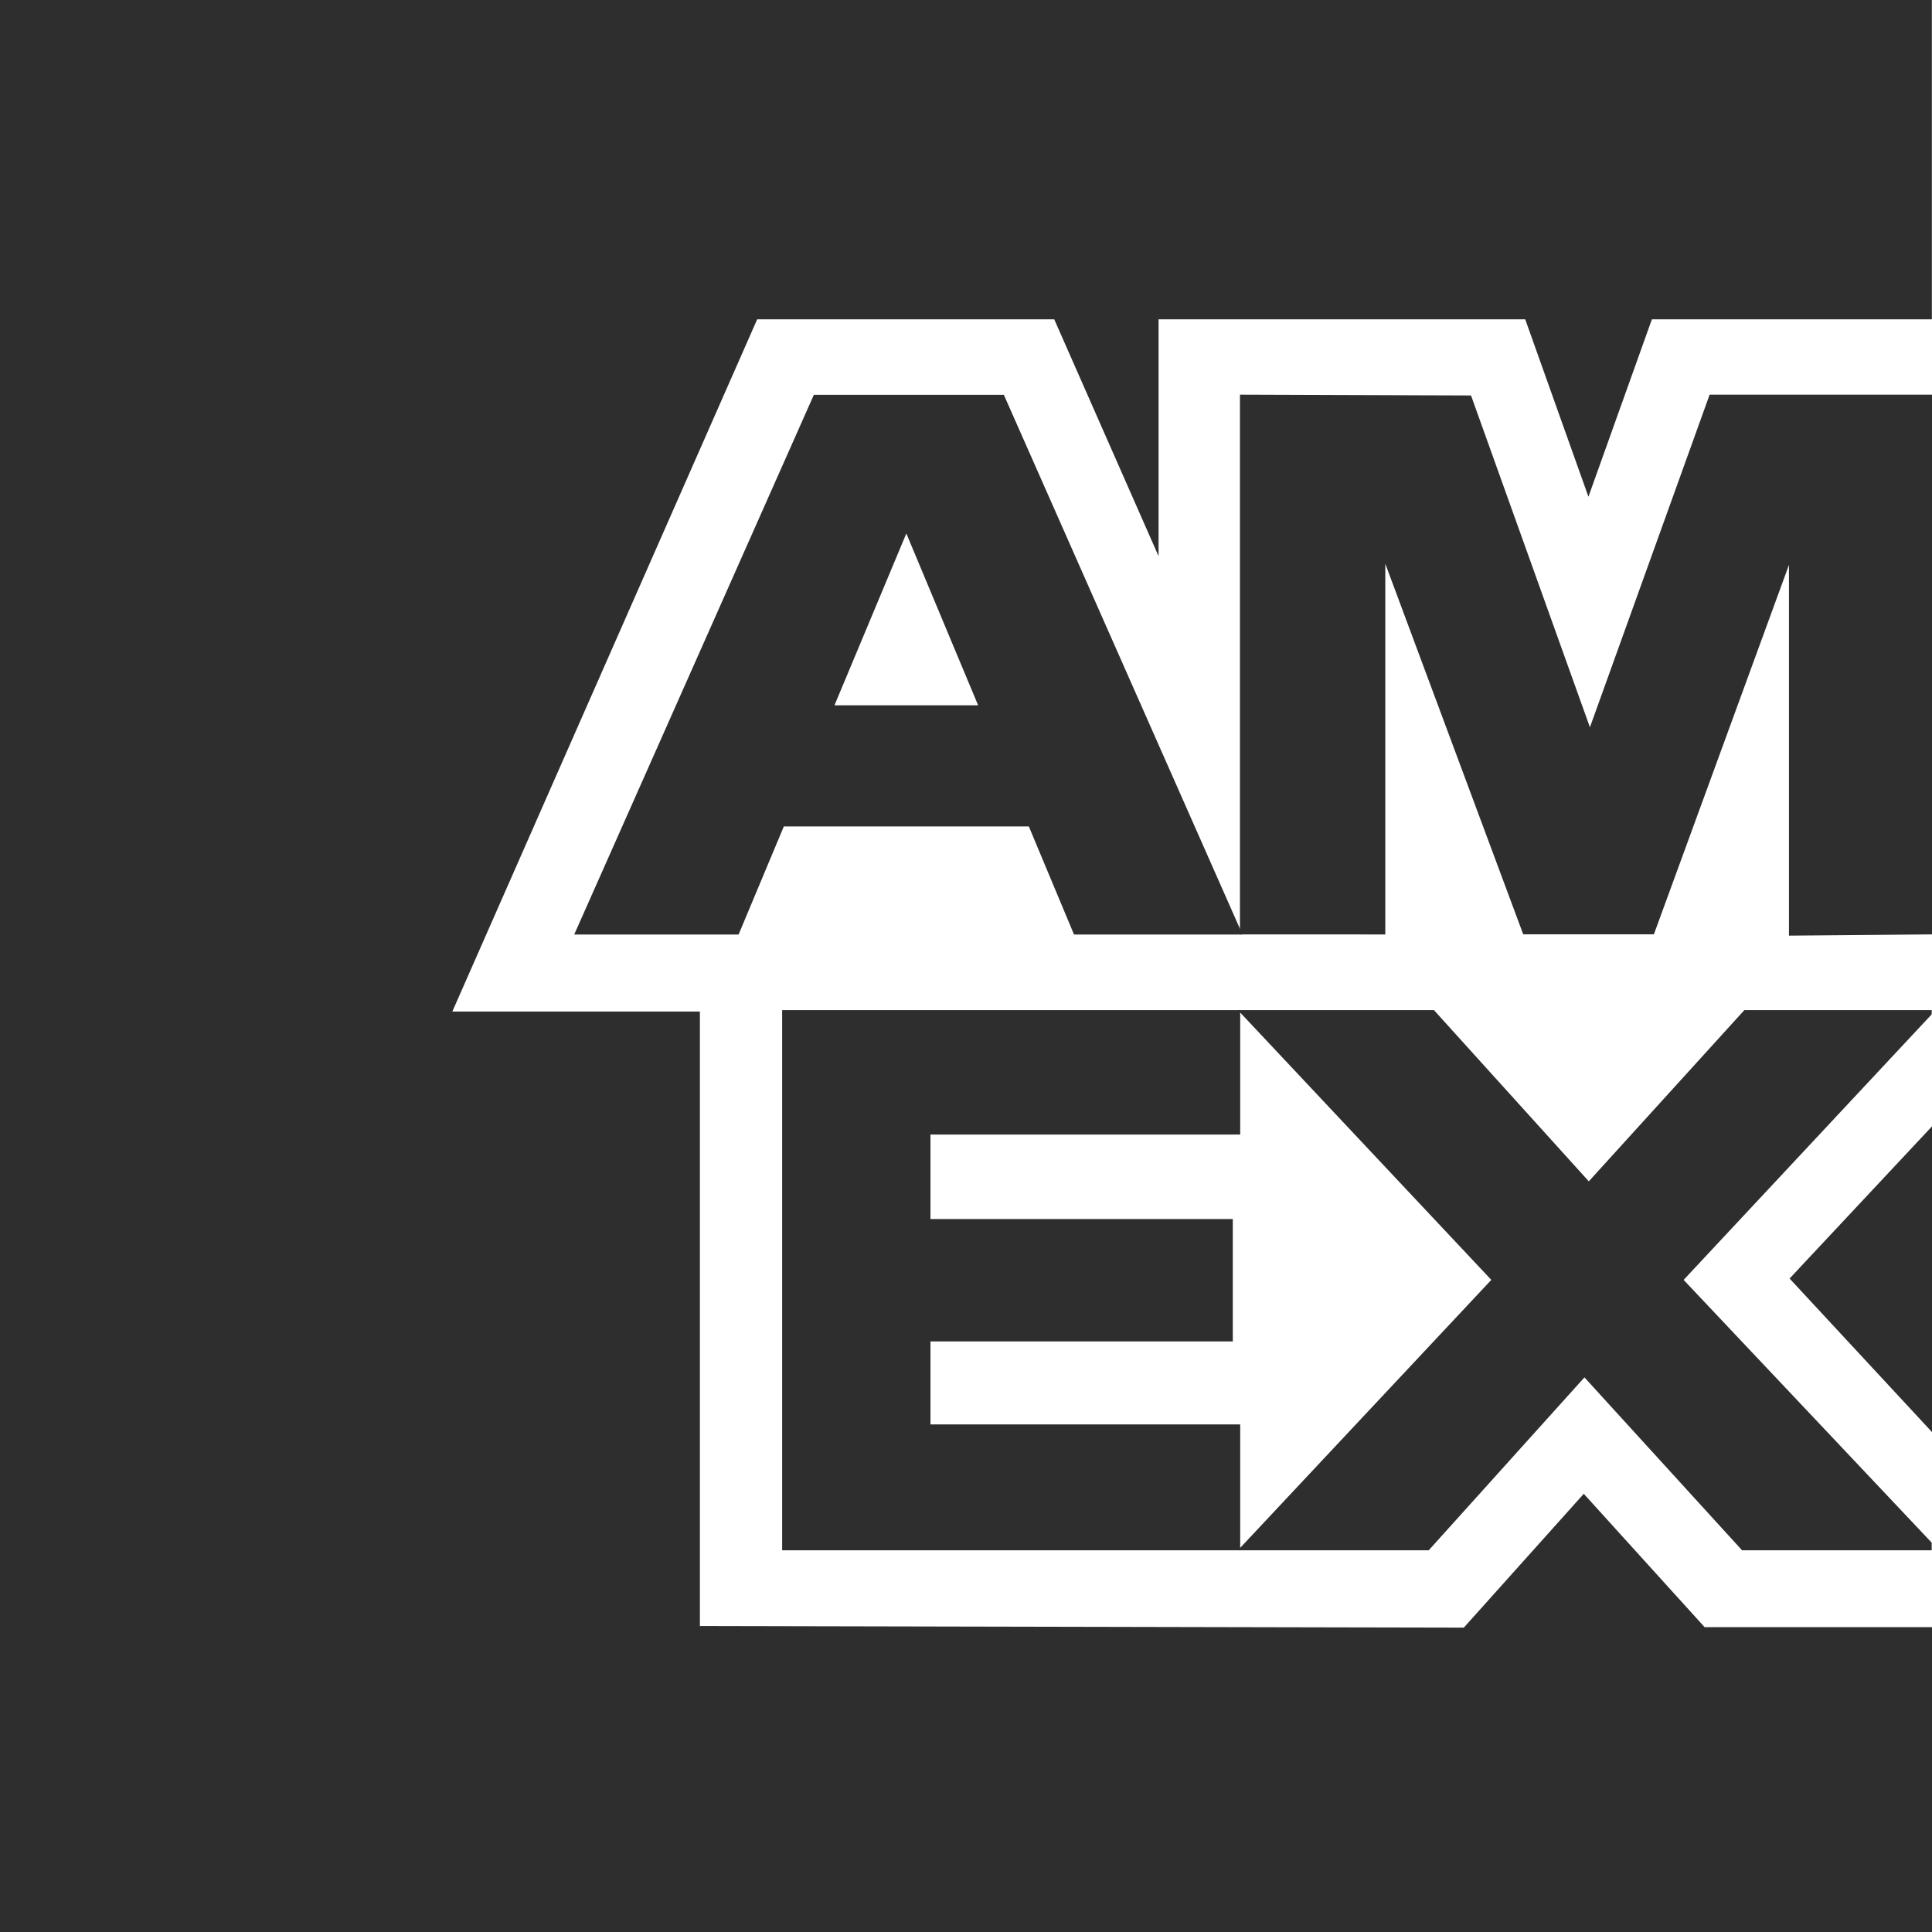 <svg id="amex" xmlns="http://www.w3.org/2000/svg" width="31.052" height="31.052" viewBox="0 0 31.052 31.052">
  <path id="Caminho_951" data-name="Caminho 951" d="M712.876,244v-8.682h7.362v2H715.26v1.358h4.859v1.967H715.26v1.334h4.978V244Z" transform="translate(-700.305 -219.083)" fill="#2e2e2e" fill-rule="evenodd"/>
  <path id="Caminho_952" data-name="Caminho 952" d="M738.549,244l4.073-4.346-4.073-4.336H741.7l2.489,2.752,2.5-2.752H749.7v.068l-3.987,4.268,3.987,4.223V244h-3.048l-2.533-2.779L741.616,244Z" transform="translate(-718.653 -219.083)" fill="#2e2e2e" fill-rule="evenodd"/>
  <g id="Grupo_495" data-name="Grupo 495">
    <path id="Caminho_953" data-name="Caminho 953" d="M771.915,246.776v-4.914l-2.289,2.446Z" transform="translate(-740.863 -223.759)" fill="#2e2e2e" fill-rule="evenodd"/>
    <path id="Caminho_954" data-name="Caminho 954" d="M668.815,178.411v31.052h31.052v-4.9h-3.655l-1.942-2.143-1.928,2.151-12.278-.026v-9.876h-3.979l4.9-11.126h4.774l1.677,3.807v-3.807h5.893l1.016,2.852,1.02-2.852h4.5v9.893h0v-15.03Z" transform="translate(-668.815 -178.411)" fill="#2e2e2e" fill-rule="evenodd"/>
  </g>
  <path id="Caminho_955" data-name="Caminho 955" d="M705,200.651l-3.852,8.675h2.642l.727-1.737h3.938l.726,1.737h2.708l-3.836-8.675Zm.331,4.991,1.155-2.762,1.154,2.762Z" transform="translate(-691.919 -194.306)" fill="#2e2e2e" fill-rule="evenodd"/>
  <path id="Caminho_956" data-name="Caminho 956" d="M738.664,209.32v-8.675l3.714.013,1.911,5.333,1.924-5.346h3.575v8.675l-2.3.02v-5.959l-2.171,5.938h-2.1L741,203.362v5.959Z" transform="translate(-718.735 -194.302)" fill="#2e2e2e" fill-rule="evenodd"/>
</svg>
